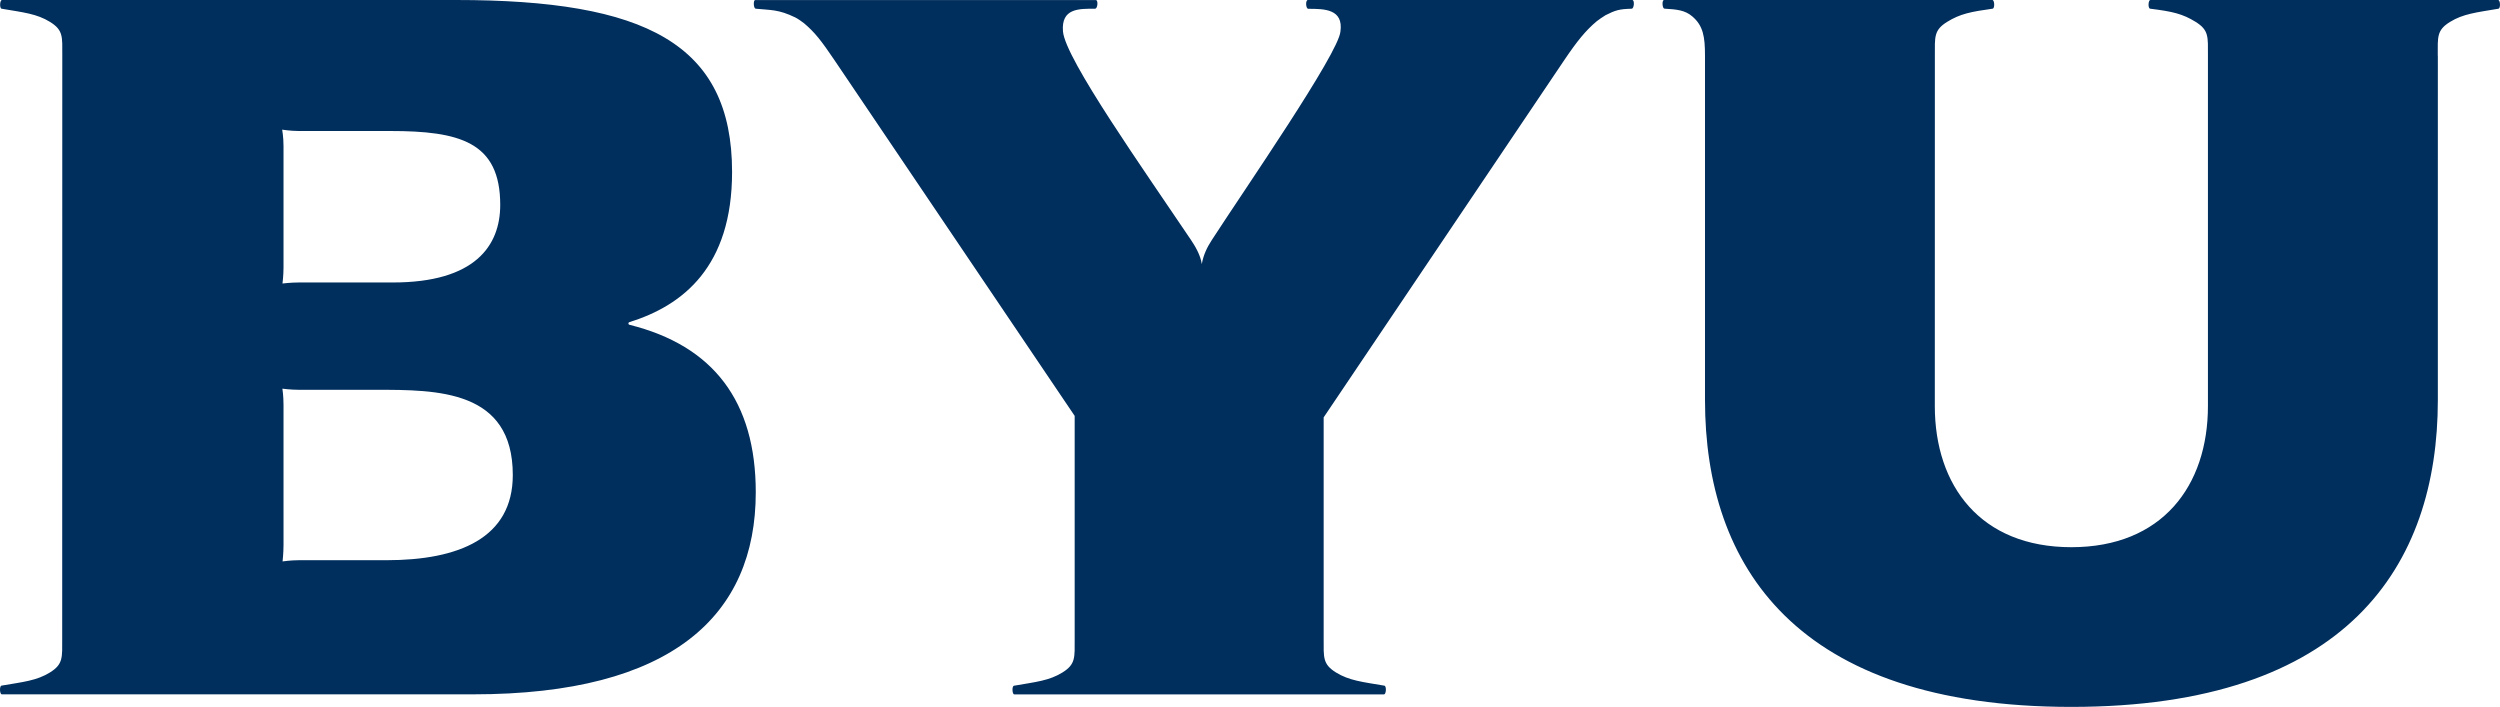 <svg xmlns="http://www.w3.org/2000/svg" viewBox="0 0 553.05 156.39">
  <path fill="#002E5D" d="M62.72 59.12V32.35c0-2.07-.3-3.67-.3-3.67s1.86.3 3.68.3h20.18c15.36 0 24.38 2.38 24.38 16.34 0 9.07-5.6 17.17-23.75 17.17h-20.8c-1.82 0-3.62.23-3.62.23s.23-1.75.23-3.6m0 61.44V89.6c0-2.08-.25-3.62-.25-3.62s1.81.25 3.62.25h17.07c13.61 0 30.28 0 30.28 18.85 0 13.96-11.93 18.85-27.98 18.85H66.09c-1.83 0-3.58.27-3.58.27s.21-1.86.21-3.64M13.78 12.33l-.02 128.92c0 4.18.25 5.67-2.71 7.51-2.9 1.8-5.87 2.09-10.64 2.9 0 0-.05.01-.09.02-.48.12-.39 1.92.09 1.92H104.7c43.99 0 62.49-17.46 62.49-44.69 0-20.13-9.37-32.44-27.94-37.06-.31-.08-.33-.5 0-.59 11.83-3.69 22.7-12.25 22.7-33.21C161.95 9.63 142.75 0 100.86 0H.44c-.48 0-.58 1.8-.1 1.92.04.01.09.02.09.02 4.77.81 7.74 1.11 10.64 2.91 2.96 1.83 2.71 3.3 2.71 7.48M539.28 12.33c0-4.18-.25-5.65 2.71-7.48 2.9-1.8 5.87-2.1 10.64-2.91 0 0 .05-.01.09-.02.49-.12.4-1.92-.08-1.92h-76.93c-.48 0-.57 1.8-.09 1.91.04.01.09.02.09.02 4.86.61 7.11 1.11 10.01 2.91 2.96 1.84 2.72 3.31 2.72 7.49v77.48c0 17.67-10.12 31.24-30.21 31.24-20.09 0-30.21-13.57-30.21-31.24l.01-77.46c0-4.18-.25-5.67 2.71-7.51 2.9-1.8 5.32-2.25 10.01-2.91 0 0 .05-.01.09-.02.48-.12.39-1.92-.1-1.92h-72.59c-.54 0-.43 1.81.02 1.91.04.01.09.02.09.02 2.65.16 4.48.31 6.11 1.71 2.42 2.06 2.81 4.51 2.81 8.69v76.17c0 36.72 20.09 67.89 81.06 67.89s81.06-31.18 81.06-67.89V12.33zM306.17 153.61c.48 0 .58-1.8.1-1.92-.04-.01-.09-.02-.09-.02-4.77-.81-7.74-1.11-10.64-2.91-2.96-1.84-2.72-3.32-2.72-7.51V92.33l53.2-78.99c2.92-4.33 4.78-6.59 7.17-8.61.41-.35 1.39-.99 1.99-1.37 2.19-1.1 3.03-1.36 5.74-1.43 0 0 .05-.01.09-.02.48-.06.64-1.91.08-1.91h-71.75c-.59 0-.47 1.88.03 1.93.04 0 .09.02.09.02 3.48 0 7.77.03 7.07 5.02-.4 4.85-21.08 34.75-28.44 46.11-1.06 1.63-1.88 3.31-2.23 5.35-.27-2.01-1.53-4.06-2.38-5.33-10.27-15.28-27.83-40.07-28.33-46.14-.43-5.18 3.59-5.03 7.07-5.03 0 0 .05-.02.09-.02.5-.05.68-1.9.1-1.9h-75.34c-.45 0-.4 1.73.05 1.9.04.01.09.02.09.02 3.22.33 4.97.1 8.74 1.94.44.21 1.49.92 1.9 1.26 2.39 2.01 3.85 3.88 6.77 8.21L237.74 92v49.26c0 4.18.25 5.67-2.71 7.51-2.9 1.8-5.87 2.09-10.64 2.91 0 0-.05.01-.09.02-.48.12-.39 1.92.09 1.92l81.78-.01z"/>
</svg>

